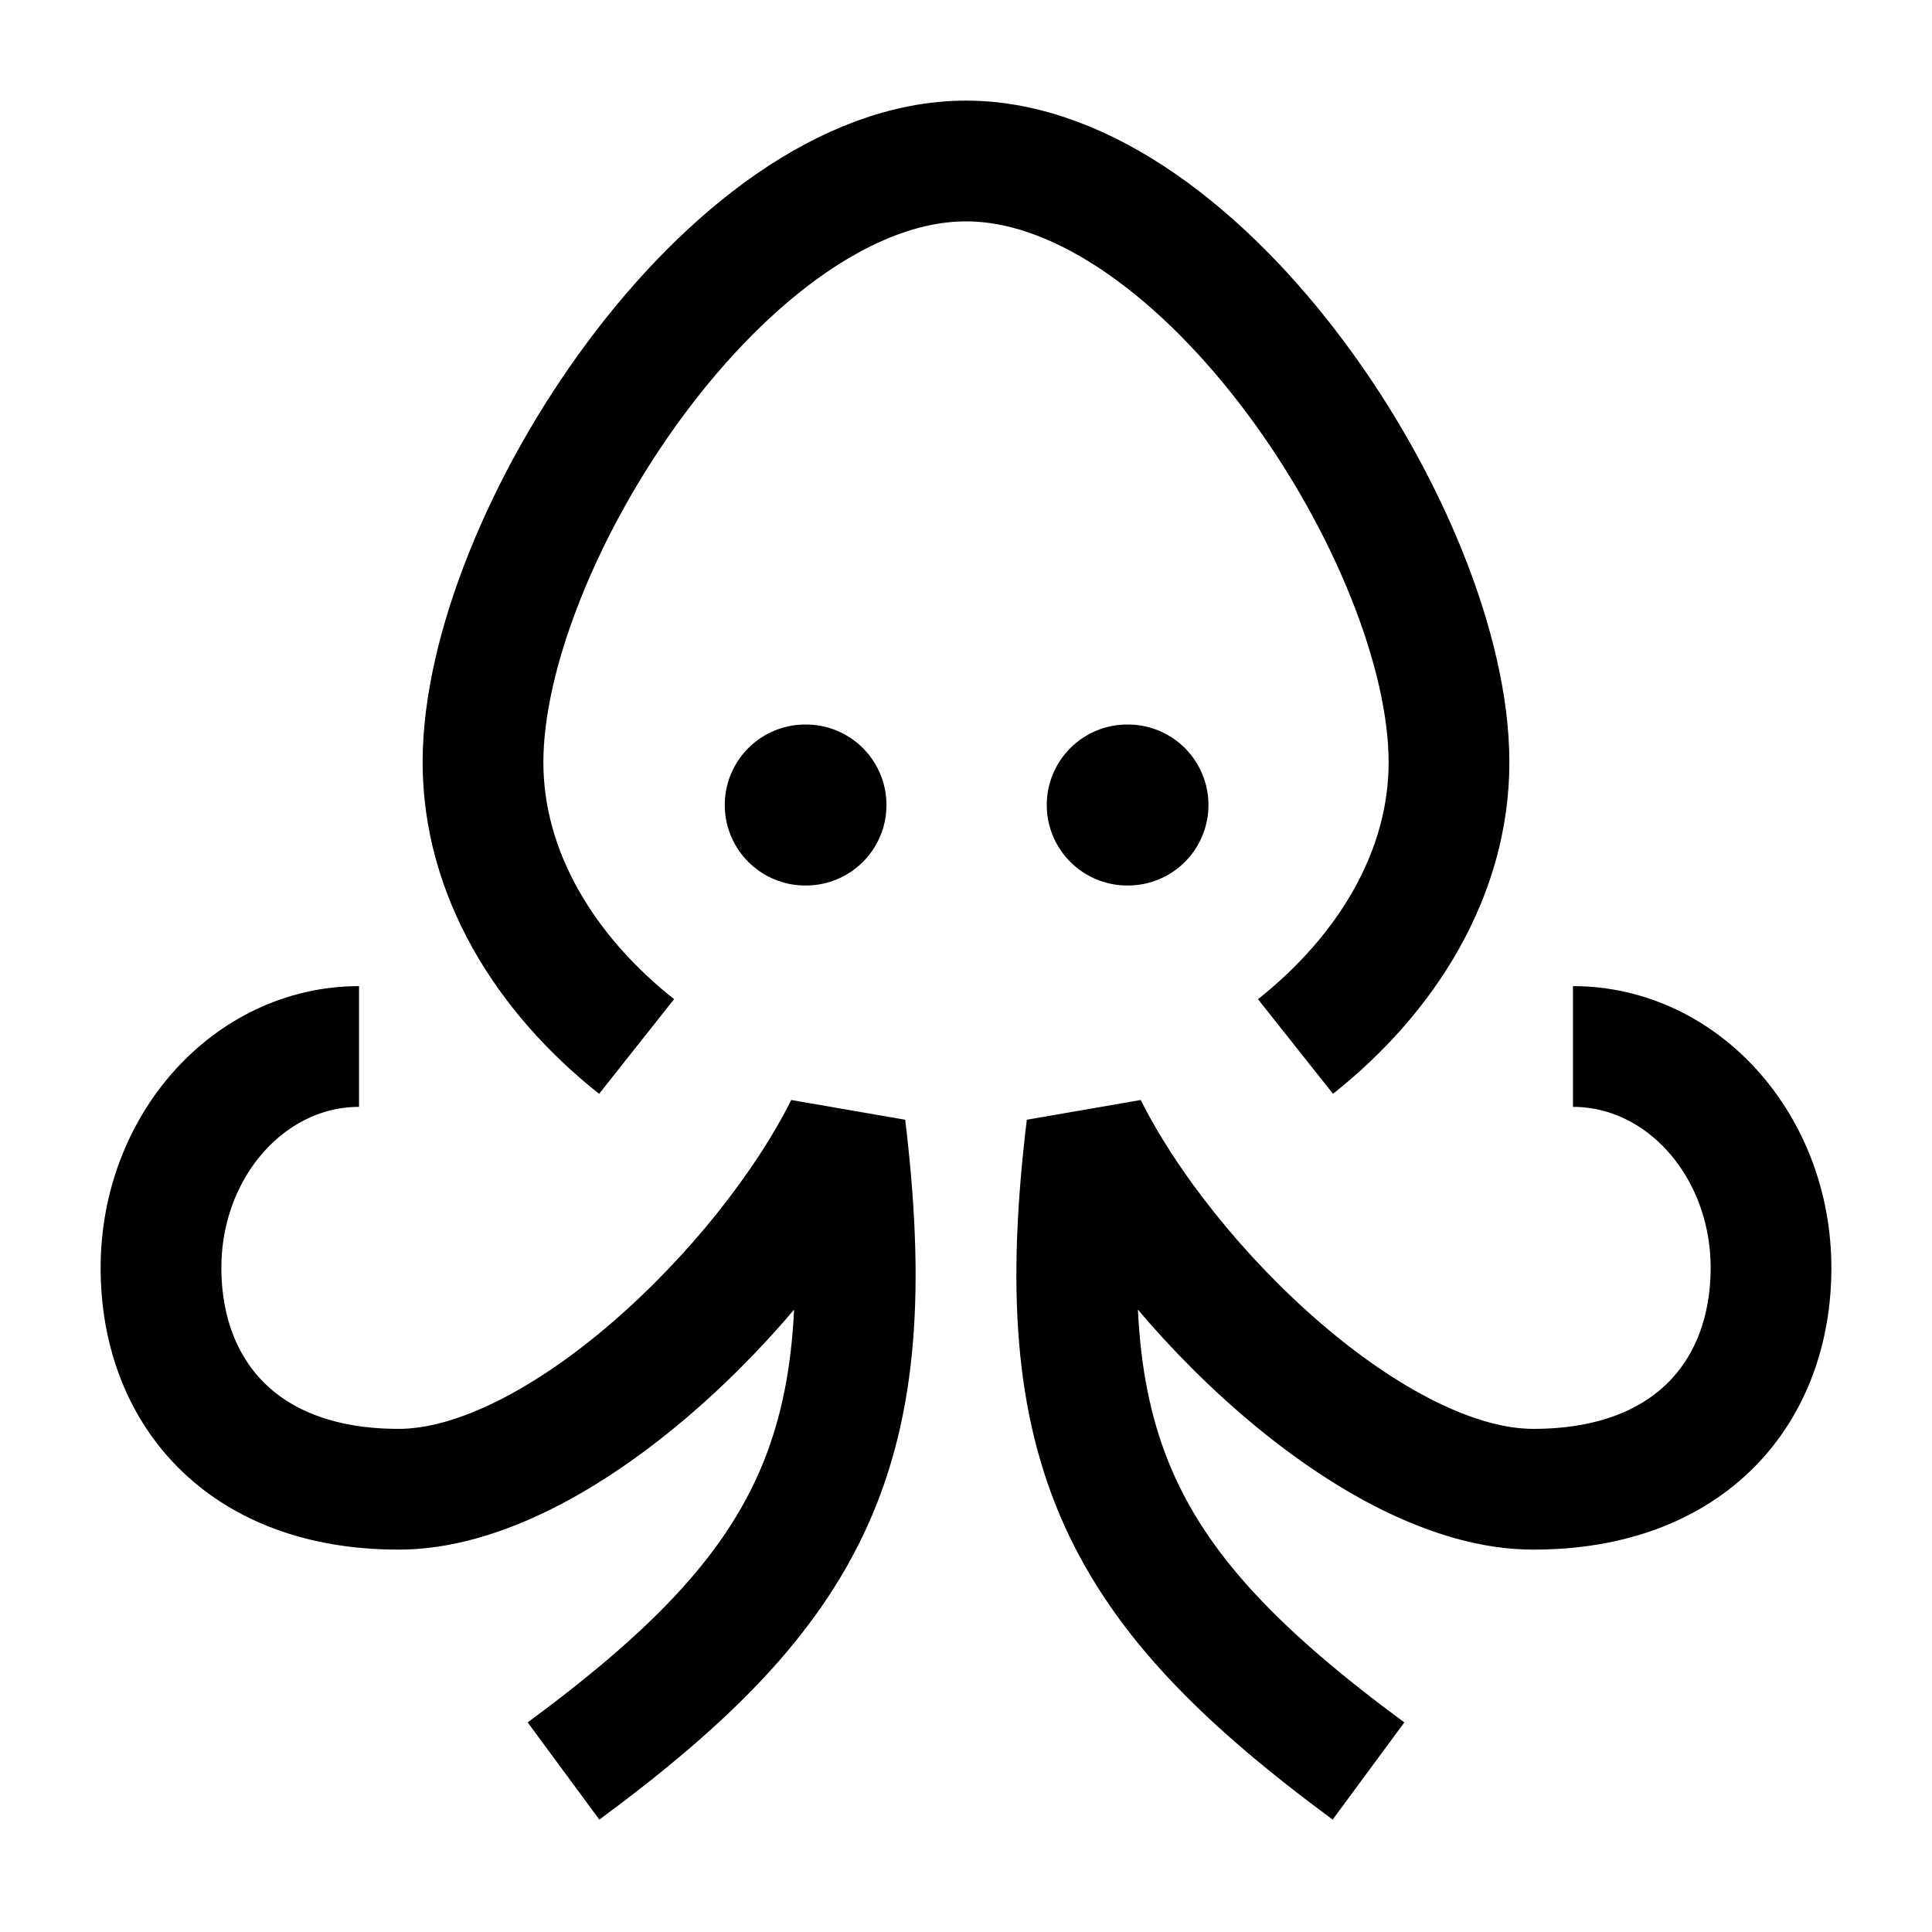 <svg width="24" height="24" viewBox="0 0 24 24" fill="none" xmlns="http://www.w3.org/2000/svg">
    <path d="M16.093 13C17.231 12.098 18 10.849 18 9.469C18 6.719 14.945 2 12 2C9.054 2 6 6.719 6 9.469C6 10.849 6.769 12.098 7.908 13" stroke="currentColor" stroke-width="1.5" stroke-linejoin="bevel"/>
    <path d="M14.012 10L14.003 10" stroke="currentColor" stroke-width="2" stroke-linecap="round" stroke-linejoin="round"/>
    <path d="M10.012 10L10.003 10" stroke="currentColor" stroke-width="2" stroke-linecap="round" stroke-linejoin="round"/>
    <path d="M17 22C13.9 19.714 13.016 18 13.5 14C14.5 16 17.079 18.5 19.047 18.5C21.016 18.5 22 17.269 22 15.75C22 14.231 20.898 13 19.54 13M7 22C10.1 19.714 10.984 18 10.5 14C9.5 16 6.921 18.5 4.952 18.5C2.984 18.5 2 17.269 2 15.75C2 14.231 3.102 13 4.46 13" stroke="currentColor" stroke-width="1.5" stroke-linejoin="bevel"/>
</svg>
